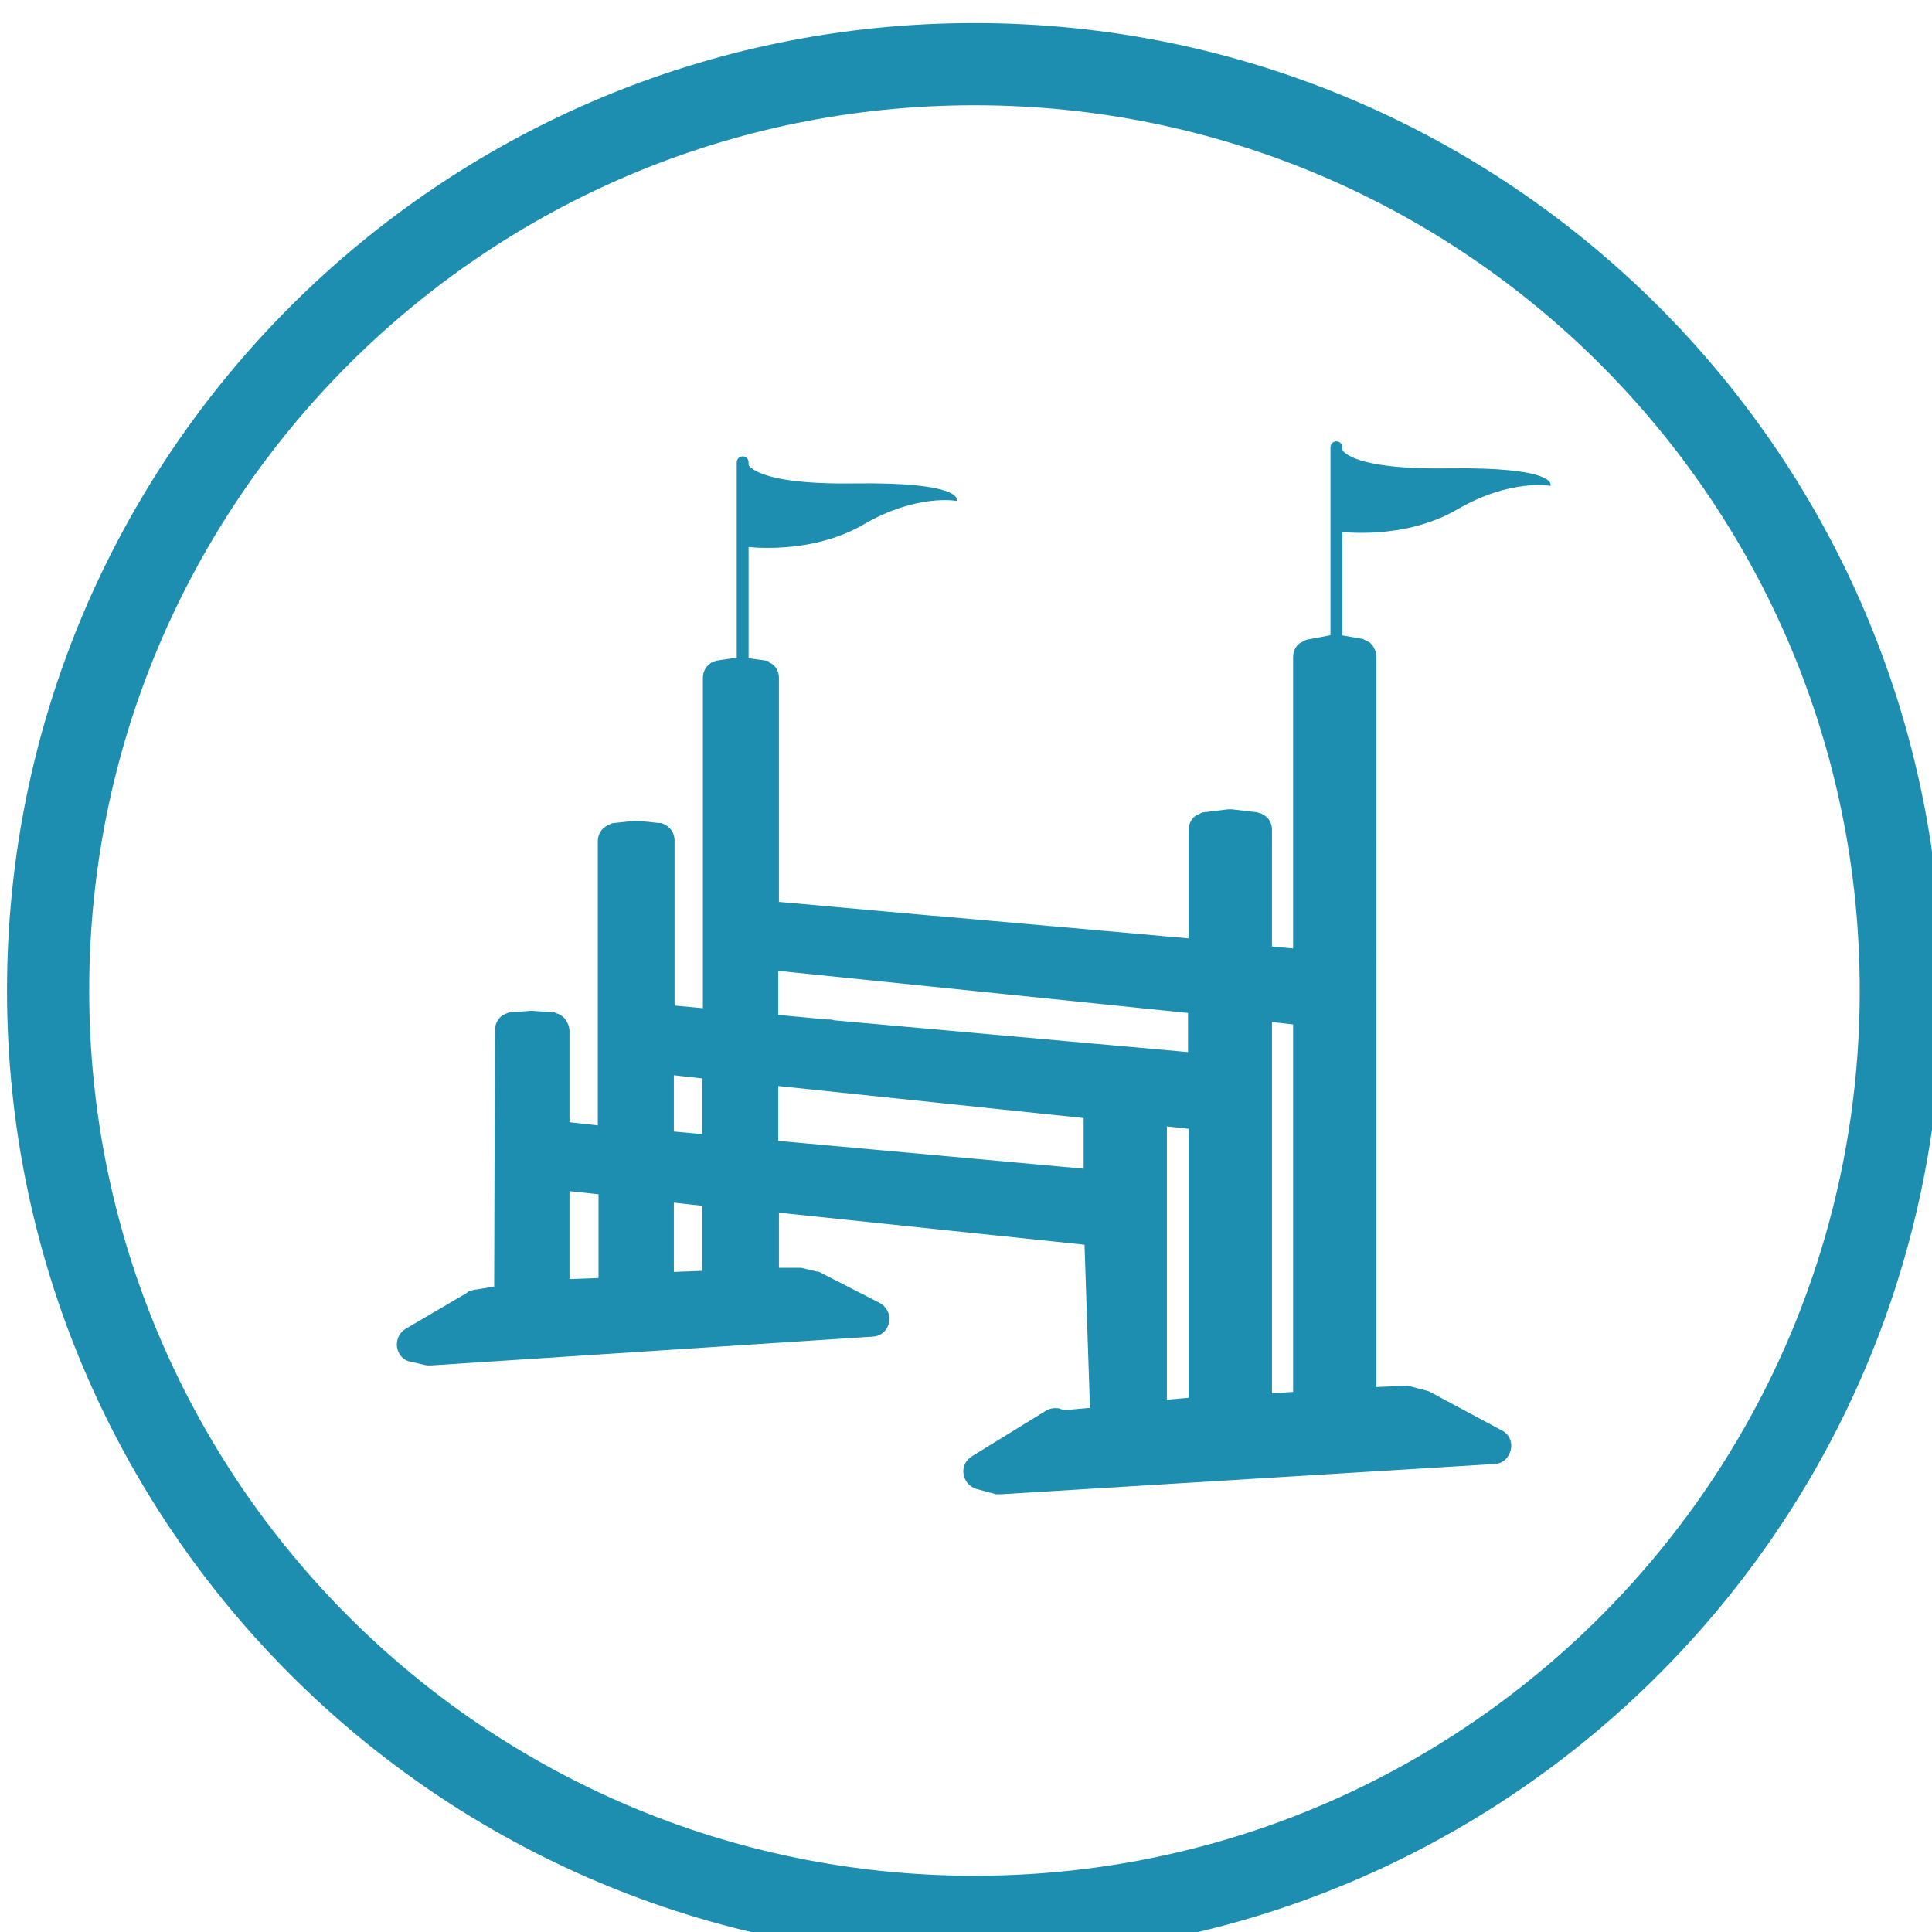 <?xml version="1.0" encoding="UTF-8" standalone="no"?>
<!-- Created with Inkscape (http://www.inkscape.org/) -->

<svg
   xmlns:dc="http://purl.org/dc/elements/1.1/"
   xmlns:cc="http://creativecommons.org/ns#"
   xmlns:rdf="http://www.w3.org/1999/02/22-rdf-syntax-ns#"
   xmlns:svg="http://www.w3.org/2000/svg"
   xmlns="http://www.w3.org/2000/svg"
   xmlns:sodipodi="http://sodipodi.sourceforge.net/DTD/sodipodi-0.dtd"
   xmlns:inkscape="http://www.inkscape.org/namespaces/inkscape"
   width="14.087mm"
   height="14.087mm"
   viewBox="0 0 14.087 14.087"
   version="1.1"
   id="svg1919"
   inkscape:version="0.92.2 (5c3e80d, 2017-08-06)"
   sodipodi:docname="formulation.svg">
  <defs
     id="defs1913" />
  <sodipodi:namedview
     id="base"
     pagecolor="#ffffff"
     bordercolor="#666666"
     borderopacity="1.0"
     inkscape:pageopacity="0.0"
     inkscape:pageshadow="2"
     inkscape:zoom="1.979899"
     inkscape:cx="77.325377"
     inkscape:cy="-6.0575859"
     inkscape:document-units="mm"
     inkscape:current-layer="layer1"
     showgrid="false"
     fit-margin-top="0"
     fit-margin-left="0"
     fit-margin-right="0"
     fit-margin-bottom="0"
     inkscape:window-width="2400"
     inkscape:window-height="1271"
     inkscape:window-x="2391"
     inkscape:window-y="-9"
     inkscape:window-maximized="1" />
  <g
     inkscape:label="Laag 1"
     inkscape:groupmode="layer"
     id="layer1"
     transform="translate(-82.159,-134.986)">
    <g
       transform="matrix(0.164,0,0,0.164,47.062,21.438)"
       id="g1122-4"
       style="stroke:#1d8db0;stroke-width:1.464;stroke-opacity:1">
      <path
         sodipodi:nodetypes="ssssss"
         inkscape:connector-curvature="0"
         id="circle5534-7-7"
         d="m 298.517,736.404 c 2e-5,15.789 -8.884,29.502 -21.926,36.415 -5.747,3.046 -12.302,4.771 -19.26,4.771 -22.746,0 -41.186,-18.44 -41.186,-41.186 -1e-5,-22.746 18.44,-41.186 41.186,-41.186 22.746,0 41.186,18.44 41.186,41.186 z"
         style="fill:none;fill-opacity:1;stroke:#1d8db0;stroke-width:3.654;stroke-miterlimit:4;stroke-dasharray:none;stroke-opacity:1" />
      <g
         id="g4963-8"
         style="fill:#1d8db0;fill-opacity:1;stroke:#1d8db0;stroke-width:1.464;stroke-opacity:1"
         transform="matrix(0.32,0,0,0.32,229.811,720.166)">
        <path
           inkscape:connector-curvature="0"
           class="st0"
           d="m 89.2,119.3 c 0,0 -0.1,0 -0.1,0 l -2.6,-0.7 c -0.4,-0.1 -0.7,-0.4 -0.7,-0.8 -0.1,-0.4 0.1,-0.8 0.5,-1 l 10.4,-6.4 c 0.1,-0.1 0.3,-0.1 0.5,-0.1 0,0 0,0 0,0 0.1,0 0.2,0 0.3,0.1 l 0.7,0.3 5.4,-0.5 L 102.8,84.8 57.3,80 v 10.8 c 0,0 3.9,0 4,0 0,0 0.2,0 0.2,0 l 2.2,0.5 c 0.1,0 0.2,0.1 0.3,0.1 l 8.1,4.2 c 0.4,0.2 0.6,0.6 0.5,1.1 -0.1,0.4 -0.5,0.8 -0.9,0.8 0,0 -61.3,4 -61.3,4 0,0 -0.1,0 -0.1,0 -0.1,0 -0.1,0 -0.2,0 L 7.9,101 C 7.5,100.9 7.2,100.6 7.1,100.2 7,99.8 7.2,99.4 7.6,99.2 l 8.6,-5.1 C 16.3,94 16.4,94 16.5,94 c 0.2,-0.1 0.3,-0.1 0.4,-0.1 0,0 0.1,0 0.1,0 l 3.7,-0.6 -0.1,-36.7 c 0,-0.3 0.1,-0.5 0.3,-0.7 0.1,-0.1 0.3,-0.2 0.4,-0.2 0.1,0 0.1,0 0.2,0 l 2.7,-0.2 3,0.2 c 0.1,0 0.1,0 0.2,0 0.2,0 0.3,0.1 0.4,0.2 0.2,0.2 0.3,0.5 0.3,0.8 v 14 l 7,0.6 V 29.9 c 0,-0.3 0.1,-0.6 0.3,-0.7 0.1,-0.1 0.2,-0.2 0.4,-0.2 0,0 0.1,0 0.2,0 l 2.7,-0.3 c 0,0 0.1,0 0.1,0 0,0 0.1,0 0.1,0 l 2.9,0.3 c 0,0 0.1,0 0.1,0 0.2,0 0.3,0.1 0.4,0.2 0.2,0.2 0.3,0.5 0.3,0.7 v 24.3 l 6.9,0.6 V 7.3 c 0,-0.3 0.1,-0.6 0.4,-0.8 0.1,-0.1 0.2,-0.1 0.3,-0.2 0,0 0.1,0 0.1,0 L 53,5.9 c 0,0 0.1,0 0.2,0 0,0 0.1,0 0.1,0 l 2.9,0.4 c 0,0 0.1,0 0.1,0 0.1,0 0.2,0.1 0.3,0.2 C 56.8,6.7 57,7 57,7.3 v 32.4 l 22.8,2 c 0,0 0.1,0 0.1,0 0.1,0 0.1,0 0.2,0 L 116.9,45 V 28.4 c 0,-0.3 0.1,-0.6 0.3,-0.8 0.1,-0.1 0.2,-0.2 0.4,-0.2 0.1,0 0.1,0 0.2,0 L 121,27 c 0,0 0.1,0 0.1,0 0,0 0.1,0 0.1,0 l 3.4,0.4 c 0.1,0 0.1,0 0.2,0 0.1,0 0.3,0.1 0.4,0.2 0.2,0.2 0.3,0.4 0.3,0.7 v 17.6 l 5.9,0.5 v -42 c 0,-0.3 0.1,-0.6 0.4,-0.8 0.1,-0.1 0.2,-0.1 0.4,-0.2 0,0 0.1,0 0.1,0 l 3.2,-0.6 c 0,0 0.1,0 0.2,0 0,0 0.1,0 0.2,0 l 3.4,0.6 c 0,0 0.1,0 0.1,0 0.1,0 0.3,0.1 0.4,0.2 0.2,0.2 0.4,0.5 0.4,0.8 v 103 c 0,0 5.3,-0.2 5.3,-0.2 0.1,0 0.2,0 0.2,0 l 2.7,0.7 c 0,0 0.1,0 0.1,0 0,0 0.1,0 0.1,0 l 9.7,5.2 c 0.4,0.2 0.6,0.7 0.5,1.1 -0.1,0.4 -0.5,0.8 -0.9,0.8 0,0 -68.6,4.2 -68.7,4.2 0.2,0.1 0.1,0.1 0,0.1 z m 22.1,-10.1 6,-0.5 V 68.6 l -6,-0.6 z m 14.5,-0.9 5.9,-0.4 V 54.1 l -5.9,-0.7 z m -97.6,-15.9 7,-0.3 V 77.7 l -7,-0.7 z m 14.6,-1 6.9,-0.4 V 79.2 l -6.9,-0.7 z m 59.9,-14.3 v -10 L 57.3,62.4 V 73 Z m -53,-4.8 V 61.6 L 42.8,60.9 V 71.7 Z M 117.2,60.9 V 52.5 L 57.3,46.3 v 9.1 l 8.4,0.8 c 0.1,0 0.1,0 0.2,0 0.1,0 0.2,0 0.3,0.1 z"
           id="path4959-8"
           style="fill:#1d8db0;fill-opacity:1;stroke:#1d8db0;stroke-width:1.464;stroke-opacity:1" />
        <path
           inkscape:connector-curvature="0"
           class="st1"
           d="m 135.9,3.6 c 0.1,0 0.1,0 0,0 l 3.4,0.6 v 0 c 0,0 0.1,0 0.1,0 0.1,0 0.1,0.1 0.1,0.2 v 103.8 l 6.1,-0.3 c 0,0 0,0 0.1,0 l 2.6,0.7 v 0 c 0,0 0,0 0.1,0 l 9.7,5.2 c 0.1,0.1 0.1,0.2 0.1,0.3 0,0.1 -0.1,0.2 -0.2,0.2 l -68.6,4.2 c 0,0 0,0 0,0 0,0 0,0 -0.1,0 v 0 l -2.6,-0.7 c -0.1,0 -0.2,-0.1 -0.2,-0.2 0,-0.1 0,-0.2 0.1,-0.2 L 97,111 c 0,0 0.1,0 0.1,0 l 0.9,0.3 6.3,-0.5 -0.9,-26.7 -46.9,-4.9 v 12.4 h 4.7 c 0,0 0,0 0.1,0 l 2.2,0.5 c 0,0 0,0 0,0 0,0 0,0 0.1,0 l 8.2,4.2 c 0.1,0.1 0.2,0.2 0.1,0.3 0,0.1 -0.1,0.2 -0.2,0.2 l -61.3,4 c 0,0 0,0 0,0 0,0 0,0 -0.1,0 v 0 L 8,100.2 c -0.1,0 -0.2,-0.1 -0.2,-0.2 0,-0.1 0,-0.2 0.1,-0.2 l 8.7,-5.1 v 0 0 0 c 0,0 0.1,0 0.1,0 0,0 0,0 0.1,0 v 0 l 4.5,-0.8 -0.1,-37.3 c 0,-0.1 0,-0.1 0.1,-0.2 0,0 0.1,-0.1 0.1,-0.1 v 0 l 2.7,-0.2 2.9,0.2 v 0 c 0.1,0 0.1,0 0.2,0.1 0,0 0.1,0.1 0.1,0.2 V 71.2 L 35.8,72 V 29.9 c 0,-0.1 0,-0.1 0.1,-0.2 0,0 0.1,0 0.1,-0.1 v 0 l 2.7,-0.3 c 0,0 0,0 0,0 0,0 0,0 0,0 l 2.9,0.3 v 0 c 0,0 0.1,0 0.1,0.1 0.1,0 0.1,0.1 0.1,0.2 v 25 l 8.4,0.8 V 7.3 c 0,-0.1 0,-0.1 0.1,-0.2 0,0 0.1,0 0.1,0 v 0 l 2.7,-0.4 c 0,0 0,0 0,0 0,0 0,0 0,0 L 56,7.1 v 0 c 0,0 0.1,0 0.1,0 0.1,0 0.1,0.1 0.1,0.2 v 33.1 l 23.6,2.1 c 0,0 0,0 0,0 v 0 l 37.8,3.4 V 28.4 c 0,-0.1 0,-0.1 0.1,-0.2 0,0 0.1,0 0.1,-0.1 v 0 l 3.2,-0.4 c 0,0 0,0 0,0 0,0 0,0 0,0 l 3.4,0.4 v 0 c 0,0 0.1,0 0.1,0.1 0.1,0 0.1,0.1 0.1,0.2 v 18.3 l 7.4,0.7 v -43 c 0,-0.1 0,-0.1 0.1,-0.2 0,0 0.1,0 0.1,0 v 0 l 3.7,-0.6 c 0,0 0,0 0,0 M 65.8,57.1 c 0,-0.1 0,-0.1 0,0 h 0.1 l 52,4.7 V 51.9 L 56.5,45.6 v 10.7 l 9.3,0.8 m 59.3,52 7.4,-0.5 v -55.5 0.4 l -7.3,-0.9 v 56.5 M 50.5,73.1 V 60.9 L 42,60 v 12.4 l 8.5,0.7 m 52.9,4.8 V 66.4 L 56.5,61.5 v 12.1 l 46.9,4.3 m 7.1,32.1 7.5,-0.6 V 67.9 l -7.5,-0.8 V 110 M 27.5,93.2 36,92.9 V 77.1 l -8.5,-0.9 v 17 m 14.5,-1 8.4,-0.5 V 78.6 L 42,77.7 V 92.2 M 135.9,2.1 c -0.1,0 -0.2,0 -0.3,0 v 0 l -3.2,0.6 c -0.1,0 -0.1,0 -0.2,0.1 -0.2,0.1 -0.4,0.2 -0.6,0.3 -0.4,0.3 -0.6,0.8 -0.6,1.4 v 41.2 l -4.4,-0.4 V 28.4 c 0,-0.5 -0.2,-1 -0.6,-1.3 -0.2,-0.1 -0.4,-0.3 -0.6,-0.3 -0.1,0 -0.2,-0.1 -0.3,-0.1 l -3.4,-0.4 c -0.1,0 -0.2,0 -0.2,0 -0.1,0 -0.1,0 -0.2,0 l -3.3,0.4 c -0.1,0 -0.2,0 -0.3,0.1 -0.2,0.1 -0.4,0.2 -0.6,0.3 -0.4,0.3 -0.6,0.8 -0.6,1.3 v 15.9 l -36,-3.2 c -0.1,0 -0.2,0 -0.2,0 l -22.2,-2 V 7.3 c 0,-0.5 -0.2,-1 -0.6,-1.3 0,0 0,0 0,0 -0.2,-0.1 -0.4,-0.2 -0.6,-0.3 -0.1,0 -0.2,0 -0.2,-0.1 L 53.8,5.2 c 0,0 -0.1,0 -0.1,0 0,0 -0.1,0 -0.2,0 -0.1,0 -0.1,0 -0.2,0 0,0 -0.1,0 -0.1,0 l -2.7,0.4 c -0.1,0 -0.2,0 -0.3,0.1 C 50,5.7 49.8,5.8 49.6,6 49.2,6.3 49,6.8 49,7.3 V 54 L 43.6,53.5 V 29.9 c 0,-0.5 -0.2,-1 -0.6,-1.3 -0.2,-0.2 -0.4,-0.3 -0.7,-0.4 -0.1,0 -0.2,0 -0.2,0 l -2.9,-0.3 c -0.1,0 -0.1,0 -0.2,0 -0.1,0 -0.1,0 -0.2,0 L 36,28.2 c -0.1,0 -0.2,0 -0.3,0.1 -0.2,0.1 -0.5,0.2 -0.7,0.4 -0.4,0.3 -0.6,0.8 -0.6,1.3 V 70.3 L 29,69.7 V 56.4 c 0,-0.5 -0.2,-0.9 -0.5,-1.3 0,0 0,0 -0.1,-0.1 -0.2,-0.2 -0.4,-0.3 -0.7,-0.4 -0.1,0 -0.2,0 -0.3,-0.1 l -2.9,-0.2 c 0,0 -0.1,0 -0.1,0 0,0 -0.1,0 -0.1,0 l -2.7,0.2 c -0.1,0 -0.2,0 -0.3,0.1 -0.3,0.1 -0.5,0.2 -0.7,0.4 -0.3,0.3 -0.5,0.8 -0.5,1.3 L 20,92.5 17,93 c 0,0 0,0 0,0 -0.3,0 -0.6,0.1 -0.9,0.2 v 0 c 0,0 -0.1,0 -0.1,0.1 l -8.7,5.1 c -0.6,0.4 -0.9,1.1 -0.8,1.8 0.1,0.7 0.6,1.3 1.3,1.4 l 2.2,0.5 c 0.1,0 0.1,0 0.2,0 0.1,0 0.2,0 0.2,0 0,0 0.1,0 0.1,0 v 0 l 61.3,-4 c 0.8,0 1.5,-0.6 1.6,-1.4 0.2,-0.7 -0.2,-1.5 -0.9,-1.9 l -8.2,-4.2 c -0.1,-0.1 -0.3,-0.1 -0.4,-0.1 0,0 0,0 0,0 L 61.8,90 c 0,0 0,0 -0.1,0 -0.1,0 -0.1,0 -0.2,0 -0.1,0 -0.1,0 -0.2,0 0,0 0,0 0,0 h -3.2 v -9.2 l 43.9,4.6 0.8,24 -4.5,0.4 -0.5,-0.2 c -0.2,-0.1 -0.4,-0.1 -0.5,-0.1 0,0 -0.1,0 -0.1,0 -0.3,0 -0.6,0.1 -0.8,0.2 L 86,116.1 c -0.6,0.4 -0.9,1 -0.8,1.7 0.1,0.7 0.6,1.3 1.3,1.5 l 2.6,0.7 c 0.1,0 0.1,0 0.2,0 0.1,0 0.2,0 0.2,0 0,0 0.1,0 0.1,0 l 68.6,-4.2 c 0.8,0 1.4,-0.6 1.6,-1.4 0.2,-0.8 -0.2,-1.6 -0.9,-1.9 l -9.7,-5.2 c -0.1,0 -0.1,-0.1 -0.2,-0.1 -0.1,0 -0.1,0 -0.2,-0.1 l -2.6,-0.7 c 0,0 -0.1,0 -0.1,0 -0.1,0 -0.2,0 -0.3,0 0,0 0,0 -0.1,0 l -4.6,0.2 V 4.4 c 0,-0.5 -0.2,-1 -0.6,-1.4 -0.2,-0.1 -0.4,-0.2 -0.6,-0.3 -0.1,0 -0.1,0 -0.2,-0.1 L 136.3,2 c -0.2,0.2 -0.3,0.1 -0.4,0.1 z M 58,54.8 v -7.6 l 58.4,6 v 6.9 L 66.3,55.6 c -0.2,-0.1 -0.3,-0.1 -0.5,-0.1 -0.1,0 -0.2,0 -0.3,0 z m 68.6,52.7 V 54.3 l 4.4,0.5 v 52.4 z M 43.5,71 v -9.3 l 5.4,0.6 v 9.2 z M 58,72.3 v -9.1 l 43.9,4.6 v 8.5 z m 54,36.1 V 68.8 l 4.5,0.5 V 108 Z M 29,91.6 V 77.8 l 5.5,0.6 v 13 z m 14.5,-1 V 79.4 l 5.4,0.6 v 10.4 z"
           id="path4961-2"
           style="fill:#1d8db0;fill-opacity:1;stroke:#1d8db0;stroke-width:1.464;stroke-opacity:1" />
      </g>
      <path
         id="polygon4965-7"
         d="m 90.2,118.2 68.7,-4.3 -9.7,-5.1 -48.6,3 z"
         style="fill:#1d8db0;fill-opacity:1;stroke:#1d8db0;stroke-width:1.464;stroke-linejoin:round;stroke-miterlimit:10;stroke-opacity:1"
         transform="matrix(0.32,0,0,0.32,229.811,720.166)"
         inkscape:connector-curvature="0" />
      <path
         id="polygon4967-6"
         d="M 136.3,109.2 V 5 l -3.5,-0.7 v 104.4 z"
         style="fill:#1d8db0;fill-opacity:1;stroke:#1d8db0;stroke-width:1.464;stroke-linejoin:round;stroke-miterlimit:10;stroke-opacity:1"
         transform="matrix(0.32,0,0,0.32,229.811,720.166)"
         inkscape:connector-curvature="0" />
      <path
         id="polyline4969-8"
         d="M 139.4,109.3 V 4.3 L 136.3,5"
         style="fill:#1d8db0;fill-opacity:1;stroke:#1d8db0;stroke-width:1.464;stroke-linejoin:round;stroke-miterlimit:10;stroke-opacity:1"
         transform="matrix(0.32,0,0,0.32,229.811,720.166)"
         inkscape:connector-curvature="0" />
      <path
         id="polyline4971-7"
         d="m 133.6,4.3 3.2,-0.5 3.4,0.5"
         style="fill:#1d8db0;fill-opacity:1;stroke:#1d8db0;stroke-width:1.464;stroke-linejoin:round;stroke-miterlimit:10;stroke-opacity:1"
         transform="matrix(0.32,0,0,0.32,229.811,720.166)"
         inkscape:connector-curvature="0" />
      <path
         inkscape:connector-curvature="0"
         class="st2"
         d="M 236.338,750.53"
         id="path4973-5"
         style="fill:#1d8db0;fill-opacity:1;stroke:#1d8db0;stroke-width:0.468;stroke-linejoin:round;stroke-miterlimit:10;stroke-opacity:1" />
      <path
         id="polyline4975-9"
         d="M 57.2,40.5 V 7.2 l -2.7,0.5"
         style="fill:#1d8db0;fill-opacity:1;stroke:#1d8db0;stroke-width:1.464;stroke-linejoin:round;stroke-miterlimit:10;stroke-opacity:1"
         transform="matrix(0.32,0,0,0.32,229.811,720.166)"
         inkscape:connector-curvature="0" />
      <path
         id="line4977-5"
         d="m 248.113,738.148 v -3.52"
         style="fill:#1d8db0;fill-opacity:1;stroke:#1d8db0;stroke-width:0.468;stroke-linejoin:round;stroke-miterlimit:10;stroke-opacity:1"
         inkscape:connector-curvature="0" />
      <path
         id="line4979-3"
         d="m 248.113,743.843 v -4.064"
         style="fill:#1d8db0;fill-opacity:1;stroke:#1d8db0;stroke-width:0.468;stroke-linejoin:round;stroke-miterlimit:10;stroke-opacity:1"
         inkscape:connector-curvature="0" />
      <path
         id="line4981-6"
         d="m 247.857,749.763 v -4.351"
         style="fill:#1d8db0;fill-opacity:1;stroke:#1d8db0;stroke-width:0.468;stroke-linejoin:round;stroke-miterlimit:10;stroke-opacity:1"
         inkscape:connector-curvature="0" />
      <path
         id="polyline4983-0"
         d="m 51.6,7.2 2.7,-0.4 2.9,0.4"
         style="fill:#1d8db0;fill-opacity:1;stroke:#1d8db0;stroke-width:1.464;stroke-linejoin:round;stroke-miterlimit:10;stroke-opacity:1"
         transform="matrix(0.32,0,0,0.32,229.811,720.166)"
         inkscape:connector-curvature="0" />
      <path
         inkscape:connector-curvature="0"
         class="st2"
         d="m 267.887,736.644 -19.774,-2.048 c -0.896,-0.064 -0.832,-0.64 -0.832,-0.64 0,-0.832 0.832,-0.832 0.832,-0.832 l 19.742,1.76"
         id="path4985-1"
         style="fill:#1d8db0;fill-opacity:1;stroke:#1d8db0;stroke-width:0.468;stroke-linejoin:round;stroke-miterlimit:10;stroke-opacity:1" />
      <path
         inkscape:connector-curvature="0"
         class="st2"
         d="m 250.257,733.38 c 0,0 -0.672,0.736 -0.128,1.408"
         id="path4987-4"
         style="fill:#1d8db0;fill-opacity:1;stroke:#1d8db0;stroke-width:0.468;stroke-linejoin:round;stroke-miterlimit:10;stroke-opacity:1" />
      <path
         inkscape:connector-curvature="0"
         class="st2"
         d="m 254.864,733.764 c 0,0 -0.544,0.832 -0.128,1.536"
         id="path4989-5"
         style="fill:#1d8db0;fill-opacity:1;stroke:#1d8db0;stroke-width:0.468;stroke-linejoin:round;stroke-miterlimit:10;stroke-opacity:1" />
      <path
         inkscape:connector-curvature="0"
         class="st2"
         d="m 255.824,733.764 c 0,0 -0.544,0.896 -0.128,1.632"
         id="path4991-9"
         style="fill:#1d8db0;fill-opacity:1;stroke:#1d8db0;stroke-width:0.468;stroke-linejoin:round;stroke-miterlimit:10;stroke-opacity:1" />
      <path
         inkscape:connector-curvature="0"
         class="st2"
         d="m 260.56,734.308 c 0,0 -0.544,0.832 -0.128,1.536"
         id="path4993-5"
         style="fill:#1d8db0;fill-opacity:1;stroke:#1d8db0;stroke-width:0.468;stroke-linejoin:round;stroke-miterlimit:10;stroke-opacity:1" />
      <path
         inkscape:connector-curvature="0"
         class="st2"
         d="m 259.92,734.244 c 0,0 -0.544,0.832 -0.128,1.536"
         id="path4995-8"
         style="fill:#1d8db0;fill-opacity:1;stroke:#1d8db0;stroke-width:0.468;stroke-linejoin:round;stroke-miterlimit:10;stroke-opacity:1" />
      <path
         inkscape:connector-curvature="0"
         class="st2"
         d="m 266.255,734.724 c 0,0 -0.512,0.704 -0.096,1.728"
         id="path4997-1"
         style="fill:#1d8db0;fill-opacity:1;stroke:#1d8db0;stroke-width:0.468;stroke-linejoin:round;stroke-miterlimit:10;stroke-opacity:1" />
      <path
         inkscape:connector-curvature="0"
         class="st2"
         d="m 262.735,741.411 -19.198,-2.144 c -0.896,-0.064 -0.832,-0.64 -0.832,-0.64 0,-0.832 0.832,-0.832 0.832,-0.832 l 24.029,2.208"
         id="path4999-3"
         style="fill:#1d8db0;fill-opacity:1;stroke:#1d8db0;stroke-width:0.468;stroke-linejoin:round;stroke-miterlimit:10;stroke-opacity:1" />
      <path
         inkscape:connector-curvature="0"
         class="st2"
         d="m 245.681,738.02 c 0,0 -0.672,0.736 -0.128,1.408"
         id="path5001-7"
         style="fill:#1d8db0;fill-opacity:1;stroke:#1d8db0;stroke-width:0.468;stroke-linejoin:round;stroke-miterlimit:10;stroke-opacity:1" />
      <path
         inkscape:connector-curvature="0"
         class="st2"
         d="m 250.289,738.404 c 0,0 -0.544,0.832 -0.128,1.536"
         id="path5003-8"
         style="fill:#1d8db0;fill-opacity:1;stroke:#1d8db0;stroke-width:0.468;stroke-linejoin:round;stroke-miterlimit:10;stroke-opacity:1" />
      <path
         inkscape:connector-curvature="0"
         class="st2"
         d="m 251.249,738.404 c 0,0 -0.544,0.896 -0.128,1.632"
         id="path5005-6"
         style="fill:#1d8db0;fill-opacity:1;stroke:#1d8db0;stroke-width:0.468;stroke-linejoin:round;stroke-miterlimit:10;stroke-opacity:1" />
      <path
         inkscape:connector-curvature="0"
         class="st2"
         d="m 255.984,738.948 c 0,0 -0.544,0.832 -0.128,1.536"
         id="path5007-9"
         style="fill:#1d8db0;fill-opacity:1;stroke:#1d8db0;stroke-width:0.468;stroke-linejoin:round;stroke-miterlimit:10;stroke-opacity:1" />
      <path
         inkscape:connector-curvature="0"
         class="st2"
         d="m 255.344,738.884 c 0,0 -0.544,0.832 -0.128,1.536"
         id="path5009-6"
         style="fill:#1d8db0;fill-opacity:1;stroke:#1d8db0;stroke-width:0.468;stroke-linejoin:round;stroke-miterlimit:10;stroke-opacity:1" />
      <path
         inkscape:connector-curvature="0"
         class="st2"
         d="m 261.679,739.364 c 0,0 -0.512,0.704 -0.096,1.728"
         id="path5011-1"
         style="fill:#1d8db0;fill-opacity:1;stroke:#1d8db0;stroke-width:0.468;stroke-linejoin:round;stroke-miterlimit:10;stroke-opacity:1" />
      <path
         inkscape:connector-curvature="0"
         class="st2"
         d="m 264.079,739.62 c 0,0 -0.288,0.352 -0.32,0.896"
         id="path5013-5"
         style="fill:#1d8db0;fill-opacity:1;stroke:#1d8db0;stroke-width:0.468;stroke-linejoin:round;stroke-miterlimit:10;stroke-opacity:1" />
      <path
         inkscape:connector-curvature="0"
         class="st2"
         d="m 262.991,746.947 -24.445,-2.56 c -0.896,-0.064 -0.832,-0.64 -0.832,-0.64 0,-0.832 0.832,-0.832 0.832,-0.832 l 24.477,2.208"
         id="path5015-6"
         style="fill:#1d8db0;fill-opacity:1;stroke:#1d8db0;stroke-width:0.468;stroke-linejoin:round;stroke-miterlimit:10;stroke-opacity:1" />
      <path
         inkscape:connector-curvature="0"
         class="st2"
         d="m 240.946,743.171 c 0,0 -0.672,0.736 -0.128,1.408"
         id="path5017-5"
         style="fill:#1d8db0;fill-opacity:1;stroke:#1d8db0;stroke-width:0.468;stroke-linejoin:round;stroke-miterlimit:10;stroke-opacity:1" />
      <path
         inkscape:connector-curvature="0"
         class="st2"
         d="m 245.553,743.555 c 0,0 -0.544,0.832 -0.128,1.536"
         id="path5019-2"
         style="fill:#1d8db0;fill-opacity:1;stroke:#1d8db0;stroke-width:0.468;stroke-linejoin:round;stroke-miterlimit:10;stroke-opacity:1" />
      <path
         inkscape:connector-curvature="0"
         class="st2"
         d="m 246.513,743.555 c 0,0 -0.544,0.896 -0.128,1.632"
         id="path5021-6"
         style="fill:#1d8db0;fill-opacity:1;stroke:#1d8db0;stroke-width:0.468;stroke-linejoin:round;stroke-miterlimit:10;stroke-opacity:1" />
      <path
         inkscape:connector-curvature="0"
         class="st2"
         d="m 251.249,744.099 c 0,0 -0.544,0.832 -0.128,1.536"
         id="path5023-7"
         style="fill:#1d8db0;fill-opacity:1;stroke:#1d8db0;stroke-width:0.468;stroke-linejoin:round;stroke-miterlimit:10;stroke-opacity:1" />
      <path
         inkscape:connector-curvature="0"
         class="st2"
         d="m 250.609,744.067 c 0,0 -0.544,0.832 -0.128,1.536"
         id="path5025-1"
         style="fill:#1d8db0;fill-opacity:1;stroke:#1d8db0;stroke-width:0.468;stroke-linejoin:round;stroke-miterlimit:10;stroke-opacity:1" />
      <path
         inkscape:connector-curvature="0"
         class="st2"
         d="m 256.688,744.515 c 0,0 -0.512,0.704 -0.096,1.728"
         id="path5027-9"
         style="fill:#1d8db0;fill-opacity:1;stroke:#1d8db0;stroke-width:0.468;stroke-linejoin:round;stroke-miterlimit:10;stroke-opacity:1" />
      <path
         inkscape:connector-curvature="0"
         class="st2"
         d="m 259.088,744.771 c 0,0 -0.576,0.704 -0.192,1.728"
         id="path5029-0"
         style="fill:#1d8db0;fill-opacity:1;stroke:#1d8db0;stroke-width:0.468;stroke-linejoin:round;stroke-miterlimit:10;stroke-opacity:1" />
      <path
         id="polygon5031-2"
         d="M 11.2,100.3 72.5,96.4 64.3,92.2 20,95.2 Z"
         style="fill:#1d8db0;fill-opacity:1;stroke:#1d8db0;stroke-width:1.464;stroke-linejoin:round;stroke-miterlimit:10;stroke-opacity:1"
         transform="matrix(0.32,0,0,0.32,229.811,720.166)"
         inkscape:connector-curvature="0" />
      <path
         id="polyline5033-9"
         d="m 64.3,92.2 -2.2,-0.6 -5.2,0.1"
         style="fill:#1d8db0;fill-opacity:1;stroke:#1d8db0;stroke-width:1.464;stroke-linejoin:round;stroke-miterlimit:10;stroke-opacity:1"
         transform="matrix(0.32,0,0,0.32,229.811,720.166)"
         inkscape:connector-curvature="0" />
      <path
         id="line5035-5"
         d="m 246.321,743.587 v -4.064"
         style="fill:#1d8db0;fill-opacity:1;stroke:#1d8db0;stroke-width:0.468;stroke-linejoin:round;stroke-miterlimit:10;stroke-opacity:1"
         inkscape:connector-curvature="0" />
      <path
         id="polyline5037-9"
         d="M 53.7,78.7 V 92.4 L 50.8,91.9 V 78.3"
         style="fill:#1d8db0;fill-opacity:1;stroke:#1d8db0;stroke-width:1.464;stroke-linejoin:round;stroke-miterlimit:10;stroke-opacity:1"
         transform="matrix(0.32,0,0,0.32,229.811,720.166)"
         inkscape:connector-curvature="0" />
      <path
         id="line5044-8"
         d="m 247.249,739.652 v 4.064"
         style="fill:#1d8db0;fill-opacity:1;stroke:#1d8db0;stroke-width:0.468;stroke-linejoin:round;stroke-miterlimit:10;stroke-opacity:1"
         inkscape:connector-curvature="0" />
      <path
         id="polyline5046-4"
         d="M 51.6,55.7 V 7.2 l 2.9,0.5 V 56"
         style="fill:#1d8db0;fill-opacity:1;stroke:#1d8db0;stroke-width:1.464;stroke-linejoin:round;stroke-miterlimit:10;stroke-opacity:1"
         transform="matrix(0.32,0,0,0.32,229.811,720.166)"
         inkscape:connector-curvature="0" />
      <path
         id="polygon5048-7"
         d="m 118.3,28.2 3.5,0.5 v 81.2 l -3.5,-0.4 v -0.1 z"
         style="fill:#1d8db0;fill-opacity:1;stroke:#1d8db0;stroke-width:1.464;stroke-linejoin:round;stroke-miterlimit:10;stroke-opacity:1"
         transform="matrix(0.32,0,0,0.32,229.811,720.166)"
         inkscape:connector-curvature="0" />
      <path
         id="polyline5050-1"
         d="M 125,110 V 28.2 l -3.2,0.5"
         style="fill:#1d8db0;fill-opacity:1;stroke:#1d8db0;stroke-width:1.464;stroke-linejoin:round;stroke-miterlimit:10;stroke-opacity:1"
         transform="matrix(0.32,0,0,0.32,229.811,720.166)"
         inkscape:connector-curvature="0" />
      <path
         id="polyline5052-5"
         d="m 119.1,28.2 3.3,-0.4 3.3,0.4"
         style="fill:#1d8db0;fill-opacity:1;stroke:#1d8db0;stroke-width:1.464;stroke-linejoin:round;stroke-miterlimit:10;stroke-opacity:1"
         transform="matrix(0.32,0,0,0.32,229.811,720.166)"
         inkscape:connector-curvature="0" />
      <path
         id="polyline5054-0"
         d="M 42.7,54.9 V 29.8 L 40,30.2"
         style="fill:#1d8db0;fill-opacity:1;stroke:#1d8db0;stroke-width:1.464;stroke-linejoin:round;stroke-miterlimit:10;stroke-opacity:1"
         transform="matrix(0.32,0,0,0.32,229.811,720.166)"
         inkscape:connector-curvature="0" />
      <path
         id="line5056-1"
         d="M 243.473,743.331 V 739.268"
         style="fill:#1d8db0;fill-opacity:1;stroke:#1d8db0;stroke-width:0.468;stroke-linejoin:round;stroke-miterlimit:10;stroke-opacity:1"
         inkscape:connector-curvature="0" />
      <path
         id="line5058-8"
         d="m 243.218,749.987 v -5.119"
         style="fill:#1d8db0;fill-opacity:1;stroke:#1d8db0;stroke-width:0.468;stroke-linejoin:round;stroke-miterlimit:10;stroke-opacity:1"
         inkscape:connector-curvature="0" />
      <path
         id="polyline5060-2"
         d="m 37.1,29.8 2.7,-0.3 2.9,0.3"
         style="fill:#1d8db0;fill-opacity:1;stroke:#1d8db0;stroke-width:1.464;stroke-linejoin:round;stroke-miterlimit:10;stroke-opacity:1"
         transform="matrix(0.32,0,0,0.32,229.811,720.166)"
         inkscape:connector-curvature="0" />
      <path
         id="polyline5062-8"
         d="M 37.1,72.1 V 29.8 l 2.9,0.4 v 42"
         style="fill:#1d8db0;fill-opacity:1;stroke:#1d8db0;stroke-width:1.464;stroke-linejoin:round;stroke-miterlimit:10;stroke-opacity:1"
         transform="matrix(0.32,0,0,0.32,229.811,720.166)"
         inkscape:connector-curvature="0" />
      <path
         id="polyline5064-7"
         d="M 39.3,77.1 V 93.4 L 36.3,93 V 76.8"
         style="fill:#1d8db0;fill-opacity:1;stroke:#1d8db0;stroke-width:1.464;stroke-linejoin:round;stroke-miterlimit:10;stroke-opacity:1"
         transform="matrix(0.32,0,0,0.32,229.811,720.166)"
         inkscape:connector-curvature="0" />
      <path
         id="polygon5066-3"
         d="M 107.2,110.9 V 64.1 l -3.4,-0.3 v 46.7 z"
         style="fill:#1d8db0;fill-opacity:1;stroke:#1d8db0;stroke-width:1.464;stroke-linejoin:round;stroke-miterlimit:10;stroke-opacity:1"
         transform="matrix(0.32,0,0,0.32,229.811,720.166)"
         inkscape:connector-curvature="0" />
      <path
         id="polyline5068-4"
         d="M 110.4,111 V 63.8 l -3.2,0.3"
         style="fill:#1d8db0;fill-opacity:1;stroke:#1d8db0;stroke-width:1.464;stroke-linejoin:round;stroke-miterlimit:10;stroke-opacity:1"
         transform="matrix(0.32,0,0,0.32,229.811,720.166)"
         inkscape:connector-curvature="0" />
      <path
         id="polyline5070-8"
         d="m 104.6,63.8 3.2,-0.2 2.6,0.2"
         style="fill:#1d8db0;fill-opacity:1;stroke:#1d8db0;stroke-width:1.464;stroke-linejoin:round;stroke-miterlimit:10;stroke-opacity:1"
         transform="matrix(0.32,0,0,0.32,229.811,720.166)"
         inkscape:connector-curvature="0" />
      <path
         id="polyline5072-3"
         d="M 28.1,71.2 V 56.3 l -3.4,0.2"
         style="fill:#1d8db0;fill-opacity:1;stroke:#1d8db0;stroke-width:1.464;stroke-linejoin:round;stroke-miterlimit:10;stroke-opacity:1"
         transform="matrix(0.32,0,0,0.32,229.811,720.166)"
         inkscape:connector-curvature="0" />
      <path
         id="line5074-9"
         d="m 238.578,750.338 v -5.919"
         style="fill:#1d8db0;fill-opacity:1;stroke:#1d8db0;stroke-width:0.468;stroke-linejoin:round;stroke-miterlimit:10;stroke-opacity:1"
         inkscape:connector-curvature="0" />
      <path
         id="polyline5076-3"
         d="m 22.6,56.3 2.7,-0.2 2.8,0.2"
         style="fill:#1d8db0;fill-opacity:1;stroke:#1d8db0;stroke-width:1.464;stroke-linejoin:round;stroke-miterlimit:10;stroke-opacity:1"
         transform="matrix(0.32,0,0,0.32,229.811,720.166)"
         inkscape:connector-curvature="0" />
      <path
         id="polygon5078-5"
         d="M 21.8,93.8 V 56.3 l 2.9,0.2 v 37.9 z"
         style="fill:#1d8db0;fill-opacity:1;stroke:#1d8db0;stroke-width:1.464;stroke-linejoin:round;stroke-miterlimit:10;stroke-opacity:1"
         transform="matrix(0.32,0,0,0.32,229.811,720.166)"
         inkscape:connector-curvature="0" />
      <path
         id="polyline5080-5"
         d="m 20,95.2 -2.2,-0.6 -9.9,5.4 3.4,1"
         style="fill:#1d8db0;fill-opacity:1;stroke:#1d8db0;stroke-width:1.464;stroke-linejoin:round;stroke-miterlimit:10;stroke-opacity:1"
         transform="matrix(0.32,0,0,0.32,229.811,720.166)"
         inkscape:connector-curvature="0" />
      <path
         id="line5082-5"
         d="m 257.52,757.73 1.152,0.256"
         style="fill:#1d8db0;fill-opacity:1;stroke:#1d8db0;stroke-width:0.468;stroke-linejoin:round;stroke-miterlimit:10;stroke-opacity:1"
         inkscape:connector-curvature="0" />
      <path
         id="line5084-6"
         d="m 261.999,755.938 -1.184,-0.416"
         style="fill:#1d8db0;fill-opacity:1;stroke:#1d8db0;stroke-width:0.468;stroke-linejoin:round;stroke-miterlimit:10;stroke-opacity:1"
         inkscape:connector-curvature="0" />
      <path
         id="line5086-1"
         d="m 261.168,755.714 2.08,-0.192"
         style="fill:#1d8db0;fill-opacity:1;stroke:#1d8db0;stroke-width:0.468;stroke-linejoin:round;stroke-miterlimit:10;stroke-opacity:1"
         inkscape:connector-curvature="0" />
      <path
         id="line5088-4"
         d="m 235.442,750.466 1.6,-0.288"
         style="fill:#1d8db0;fill-opacity:1;stroke:#1d8db0;stroke-width:0.468;stroke-linejoin:round;stroke-miterlimit:10;stroke-opacity:1"
         inkscape:connector-curvature="0" />
      <g
         transform="matrix(0.036,0,0,0.036,262.32,708.889)"
         id="Layer_1-8-1"
         style="fill:#1d8db0;fill-opacity:1;stroke:#1d8db0;stroke-width:1.464;stroke-opacity:1">
        <path
           id="line5113-1"
           d="M 308.417,612 V 93.417"
           style="fill:#1d8db0;fill-opacity:1;stroke:#1d8db0;stroke-width:14.635;stroke-linecap:round;stroke-miterlimit:10;stroke-opacity:1"
           inkscape:connector-curvature="0" />
      </g>
      <g
         transform="matrix(0.036,0,0,0.036,262.293,708.867)"
         id="Layer_2-7"
         style="fill:#1d8db0;fill-opacity:1;stroke:#1d8db0;stroke-width:1.464;stroke-opacity:1">
        <path
           style="fill:#1d8db0;fill-opacity:1;stroke:#1d8db0;stroke-width:1.464;stroke-opacity:1"
           inkscape:connector-curvature="0"
           d="m 313.625,93.417 c 0,0 0,29.222 133.324,27.396 133.324,-1.826 126.021,20.09 126.021,20.09 0,0 -49.02,-9.132 -114.916,29.222 -65.896,38.354 -144.429,27.396 -144.429,27.396"
           id="path5116-3" />
      </g>
      <g
         transform="matrix(0.036,0,0,0.036,235.922,709.558)"
         id="Layer_1-8-5-0"
         style="fill:#1d8db0;fill-opacity:1;stroke:#1d8db0;stroke-width:1.464;stroke-opacity:1">
        <path
           id="line5113-2-2"
           d="M 308.417,612 V 93.417"
           style="fill:#1d8db0;fill-opacity:1;stroke:#1d8db0;stroke-width:14.635;stroke-linecap:round;stroke-miterlimit:10;stroke-opacity:1"
           inkscape:connector-curvature="0" />
      </g>
      <g
         transform="matrix(0.036,0,0,0.036,235.895,709.536)"
         id="Layer_2-38-8"
         style="fill:#1d8db0;fill-opacity:1;stroke:#1d8db0;stroke-width:1.464;stroke-opacity:1">
        <path
           style="fill:#1d8db0;fill-opacity:1;stroke:#1d8db0;stroke-width:1.464;stroke-opacity:1"
           inkscape:connector-curvature="0"
           d="m 313.625,93.417 c 0,0 0,29.222 133.324,27.396 133.324,-1.826 126.021,20.09 126.021,20.09 0,0 -49.02,-9.132 -114.916,29.222 -65.896,38.354 -144.429,27.396 -144.429,27.396"
           id="path5116-5-4" />
      </g>
    </g>
  </g>
</svg>
